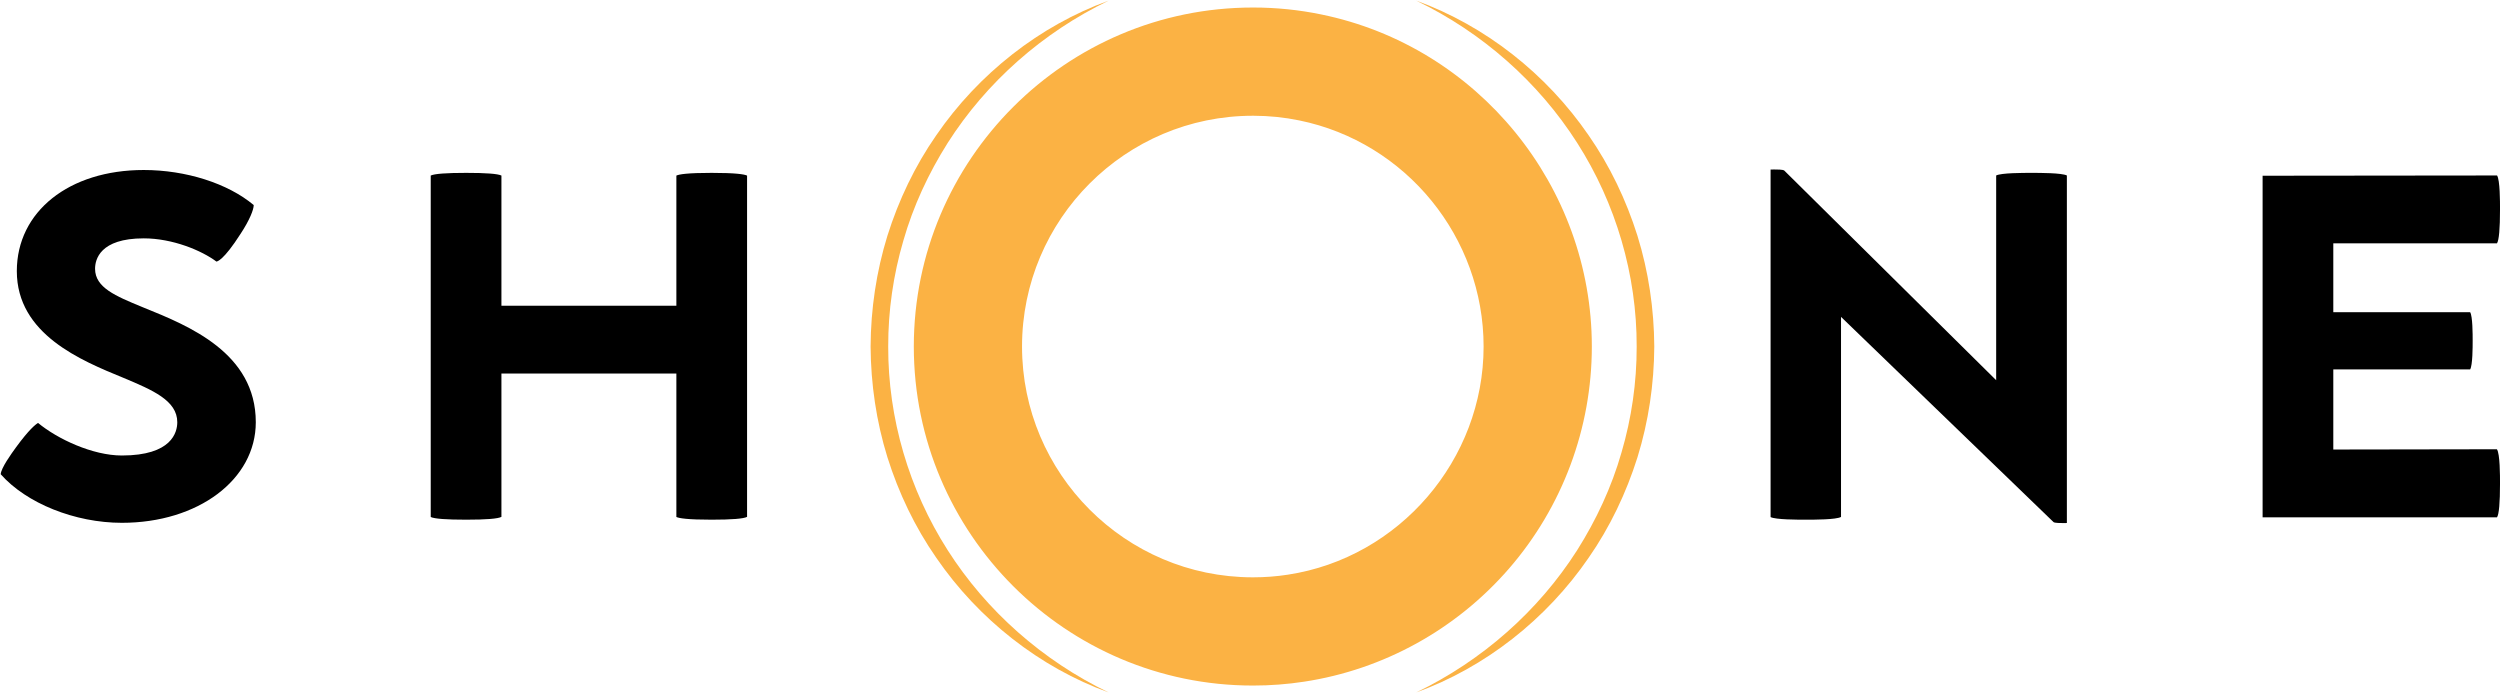<?xml version="1.0" encoding="UTF-8"?>
<svg width="3535px" height="980px" viewBox="0 0 3535 980" version="1.1" xmlns="http://www.w3.org/2000/svg" xmlns:xlink="http://www.w3.org/1999/xlink">
    <title>shone-logo</title>
    <g id="shone-logo" stroke="none" stroke-width="1" fill="none" fill-rule="evenodd">
        <g id="Group-22">
            <path d="M1567.7,979.151 C1470.062,943.666 1383.588,875.679 1323.9,788.7 C1293.747,745.38 1270.711,697.098 1254.818,646.607 C1239.128,596.008 1231.358,542.997 1231.022,490.005 C1231.319,437.008 1239.144,384.005 1254.785,333.392 C1270.698,282.906 1293.704,234.607 1323.87,191.288 C1383.554,104.298 1470.051,36.315 1567.7,0.858 C1474.25,45.923 1394.767,116.208 1340.063,202.047 C1312.905,245.029 1291.317,291.469 1277.375,340.193 C1263.092,388.777 1255.819,439.37 1255.922,490.005 C1255.649,591.302 1285.237,692.25 1340.032,777.982 C1394.734,863.832 1474.237,934.115 1567.7,979.151" id="Fill-2" fill="#FBB244"></path>
            <path d="M2002.434,0.843 C2100.08,36.324 2186.567,104.308 2246.264,191.289 C2276.421,234.611 2299.459,282.894 2315.357,333.388 C2331.049,383.989 2338.822,437.005 2339.157,490 C2338.86,542.999 2331.035,596.007 2315.391,646.621 C2299.477,697.112 2276.466,745.412 2246.297,788.732 C2186.604,875.724 2100.096,943.705 2002.438,979.157 C2095.898,934.097 2175.391,863.814 2230.105,777.972 C2257.266,734.989 2278.858,688.547 2292.802,639.822 C2307.086,591.234 2314.361,540.638 2314.258,490 C2314.531,388.696 2284.936,287.743 2230.133,202.008 C2175.421,116.156 2095.908,45.874 2002.434,0.843" id="Fill-4" fill="#FBB244"></path>
            <path d="M1771.752,816.334 L1772.105,816.334 C1788.544,816.334 1804.94,815.085 1820.837,812.625 L1820.992,812.602 C1978.806,788.626 2097.814,649.939 2097.814,490.007 C2097.814,335.587 1988.205,201.121 1837.187,170.283 C1816.144,165.927 1794.475,163.716 1772.628,163.677 L1771.402,163.677 C1591.505,163.731 1445.154,310.102 1445.154,490.007 C1445.154,669.745 1591.218,816.012 1770.887,816.334 L1771.752,816.334 Z M1772.054,969.367 L1771.335,969.367 C1507.08,969.289 1292.12,754.28 1292.12,490.007 C1292.12,225.685 1507.162,10.643 1771.484,10.643 L1772.203,10.643 C1804.594,10.656 1836.827,13.931 1868,20.379 C2089.766,65.669 2250.848,263.189 2250.848,490.007 C2250.848,605.35 2209.279,716.817 2133.809,803.874 C2059.148,889.989 1956.271,946.81 1844.126,963.878 C1820.545,967.52 1796.296,969.367 1772.054,969.367 L1772.054,969.367 Z" id="Fill-6" fill="#FBB244"></path>
            <path d="M172.292,739.257 C106,739.257 37.328,711.68 0.975,670.548 C1.691,661.479 15.841,641.91 22.732,632.381 C41.173,607.202 50.354,600.052 53.814,598.046 C81.209,620.72 130.975,644.08 172.292,644.08 C243.038,644.08 250.676,611.161 250.676,597.009 C250.676,566.25 215.524,551.486 174.822,534.388 C114.635,509.765 23.782,472.593 23.782,383.373 C23.782,299.184 97.575,240.384 203.234,240.384 C262.919,240.384 322.243,259.33 358.737,289.941 C358.738,290.018 358.738,290.099 358.738,290.186 C358.738,296.293 353.033,311.112 340.289,330.445 C315.818,368.715 306.931,369.819 305.999,369.819 L306.393,370.134 C285.266,354.192 243.973,337.035 203.234,337.035 C141.132,337.035 134.428,367.124 134.428,380.06 C134.428,406.617 163.521,418.613 200.351,433.802 L204.089,435.344 C266.875,460.736 361.69,499.08 361.69,597.009 C361.69,678.104 280.268,739.257 172.292,739.257" id="Fill-18" fill="#000"></path>
            <path d="M1006.189,734.837 C972.428,734.837 960.293,732.866 956.389,730.989 L956.389,528.203 L709.014,528.203 L709.014,730.858 C704.067,733.497 687.337,734.837 659.22,734.837 C631.039,734.837 614.189,733.559 609.048,731.041 L609.048,248.233 C614.191,245.712 631.042,244.437 659.22,244.437 C687.182,244.437 703.907,245.709 709.014,248.223 L709.014,432.289 L956.389,432.289 L956.389,248.281 C960.294,246.407 972.431,244.437 1006.189,244.437 C1040.201,244.437 1052.424,246.414 1056.355,248.291 L1056.355,730.845 C1051.372,733.494 1034.521,734.837 1006.189,734.837" id="Fill-19" fill="#000"></path>
            <path d="M2918.059,739.627 C2914.032,739.627 2905.655,739.627 2903.752,738.301 L2603.201,448.08 L2603.201,730.974 C2596.15,734.837 2565.32,734.837 2553.405,734.837 C2541.532,734.837 2510.902,734.837 2503.61,731.163 L2503.61,239.743 C2504.724,239.689 2506.285,239.65 2508.468,239.65 C2513.081,239.65 2520.724,239.65 2522.874,241.092 L2822.583,537.623 L2822.583,248.11 C2829.878,244.437 2860.508,244.437 2872.381,244.437 C2884.345,244.437 2915.21,244.437 2922.553,248.12 L2922.553,739.547 C2921.507,739.595 2920.059,739.627 2918.059,739.627" id="Fill-20" fill="#000"></path>
            <path d="M3199.323,731.524 L3199.323,248.487 L3530.843,248.123 C3535.024,254.44 3535.024,285.327 3535.024,295.707 C3535.024,323.416 3533.589,339.658 3530.753,344.037 L3299.29,344.037 L3299.29,441.493 L3492.811,441.493 C3496.349,447.317 3496.349,473.04 3496.349,481.72 C3496.349,490.48 3496.349,516.432 3492.795,522.307 L3299.29,522.307 L3299.29,635.629 L3530.617,635.243 C3535.024,641.378 3535.024,672.974 3535.024,683.563 C3535.024,711.061 3533.592,727.177 3530.765,731.524 L3199.323,731.524 Z" id="Fill-21" fill="#000"></path>
        </g>
    </g>
</svg>